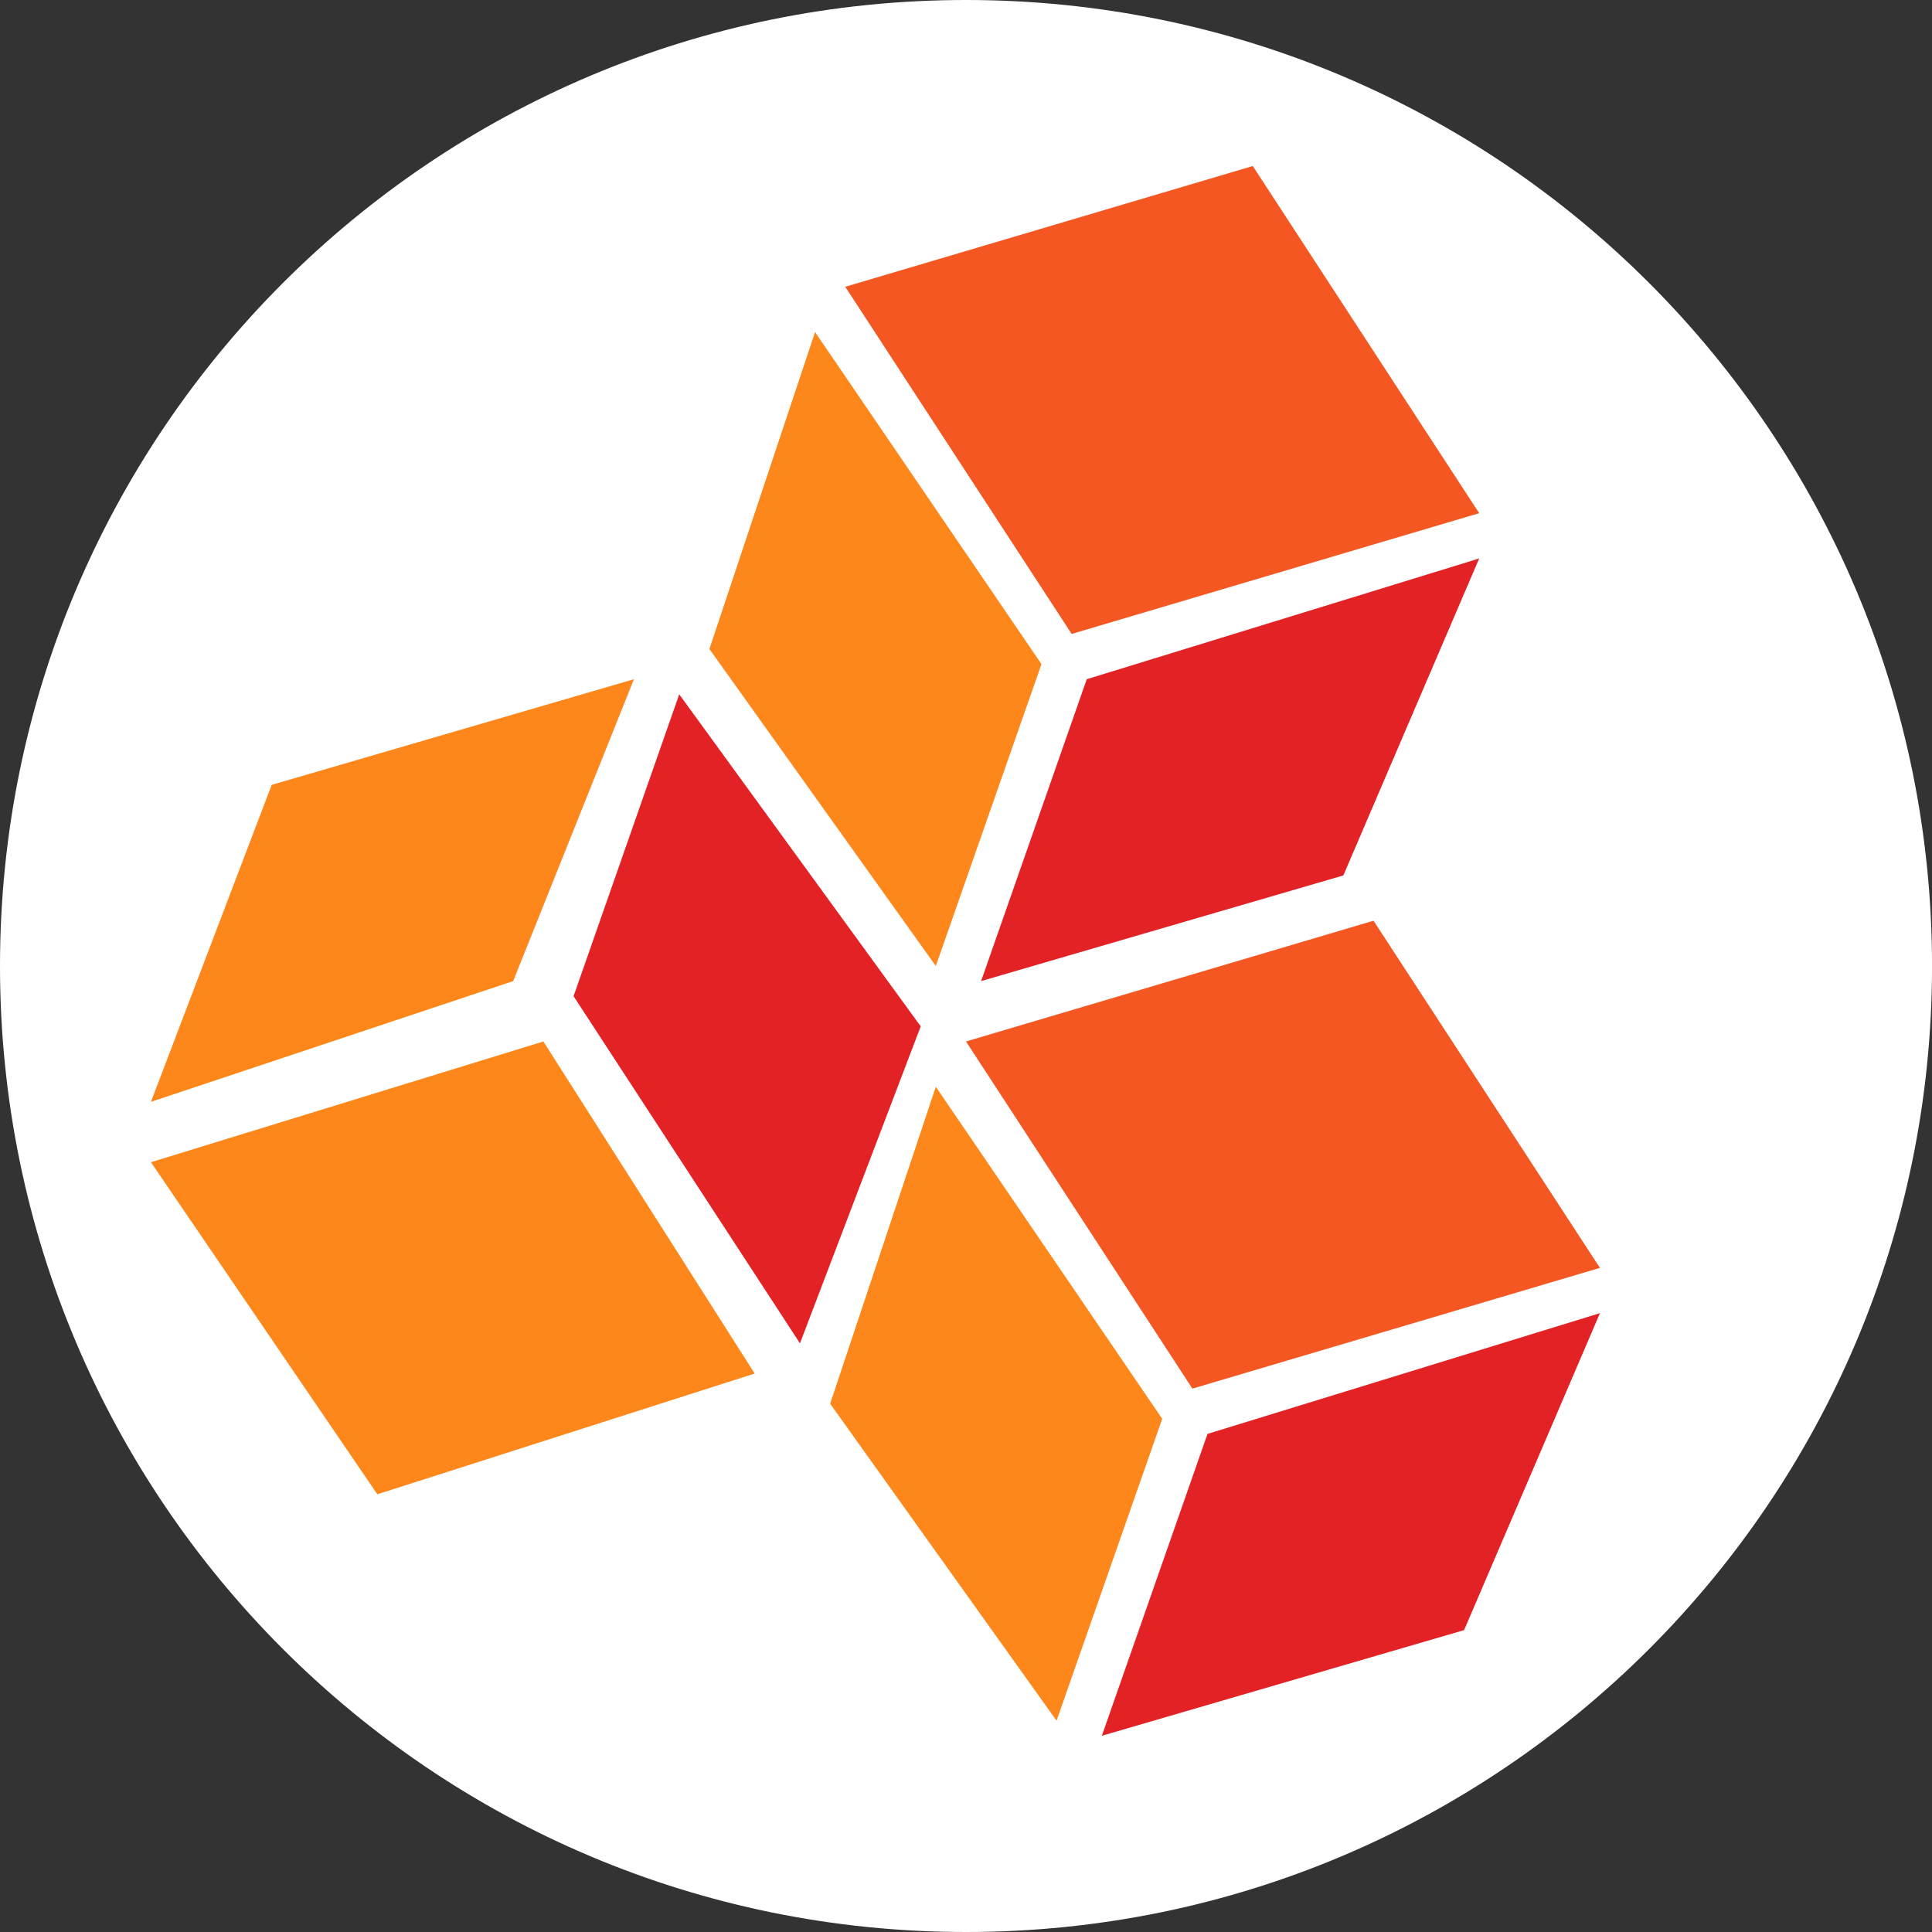 <svg width="128" height="128" viewBox="0 0 128 128" xmlns="http://www.w3.org/2000/svg"><rect x="0" y="0" width="128" height="128" fill="#333333" stroke="none"/><title>pingfiles-logo</title><g fill="none" fill-rule="evenodd"><path d="M.002 64c0 35.345-28.654 64-64 64C-99.347 128-128 99.345-128 64c0-35.346 28.654-64 64-64C-28.65 0 .003 28.654.003 64z" fill="#1793D1"/><path d="M128.002 64c0 35.345-28.654 64-64 64C28.653 128 0 99.345 0 64 0 28.655 28.654 0 64 0c35.348 0 64.002 28.654 64.002 64z" fill="#FFF"/><path d="M71 42L56 19l27-8 15 23-27 8zm8 50L64 69l27-8 15 23-27 8z" fill="#F45722"/><path d="M72 45l26-8-9 21-24 7 7-20zm8 50l26-8-9 21-24 7 7-20zM45 46l16 22-8 21-15-23 7-20z" fill="#E22225"/><path d="M54 22l15 22-7 20-15-21 7-21zm8 50l15 22-7 20-15-21 7-21zm-28-7l8-20-24 7-8 21 24-8zM10 77l26-8 14 22-25 8-15-22z" fill="#FD871B"/></g></svg>